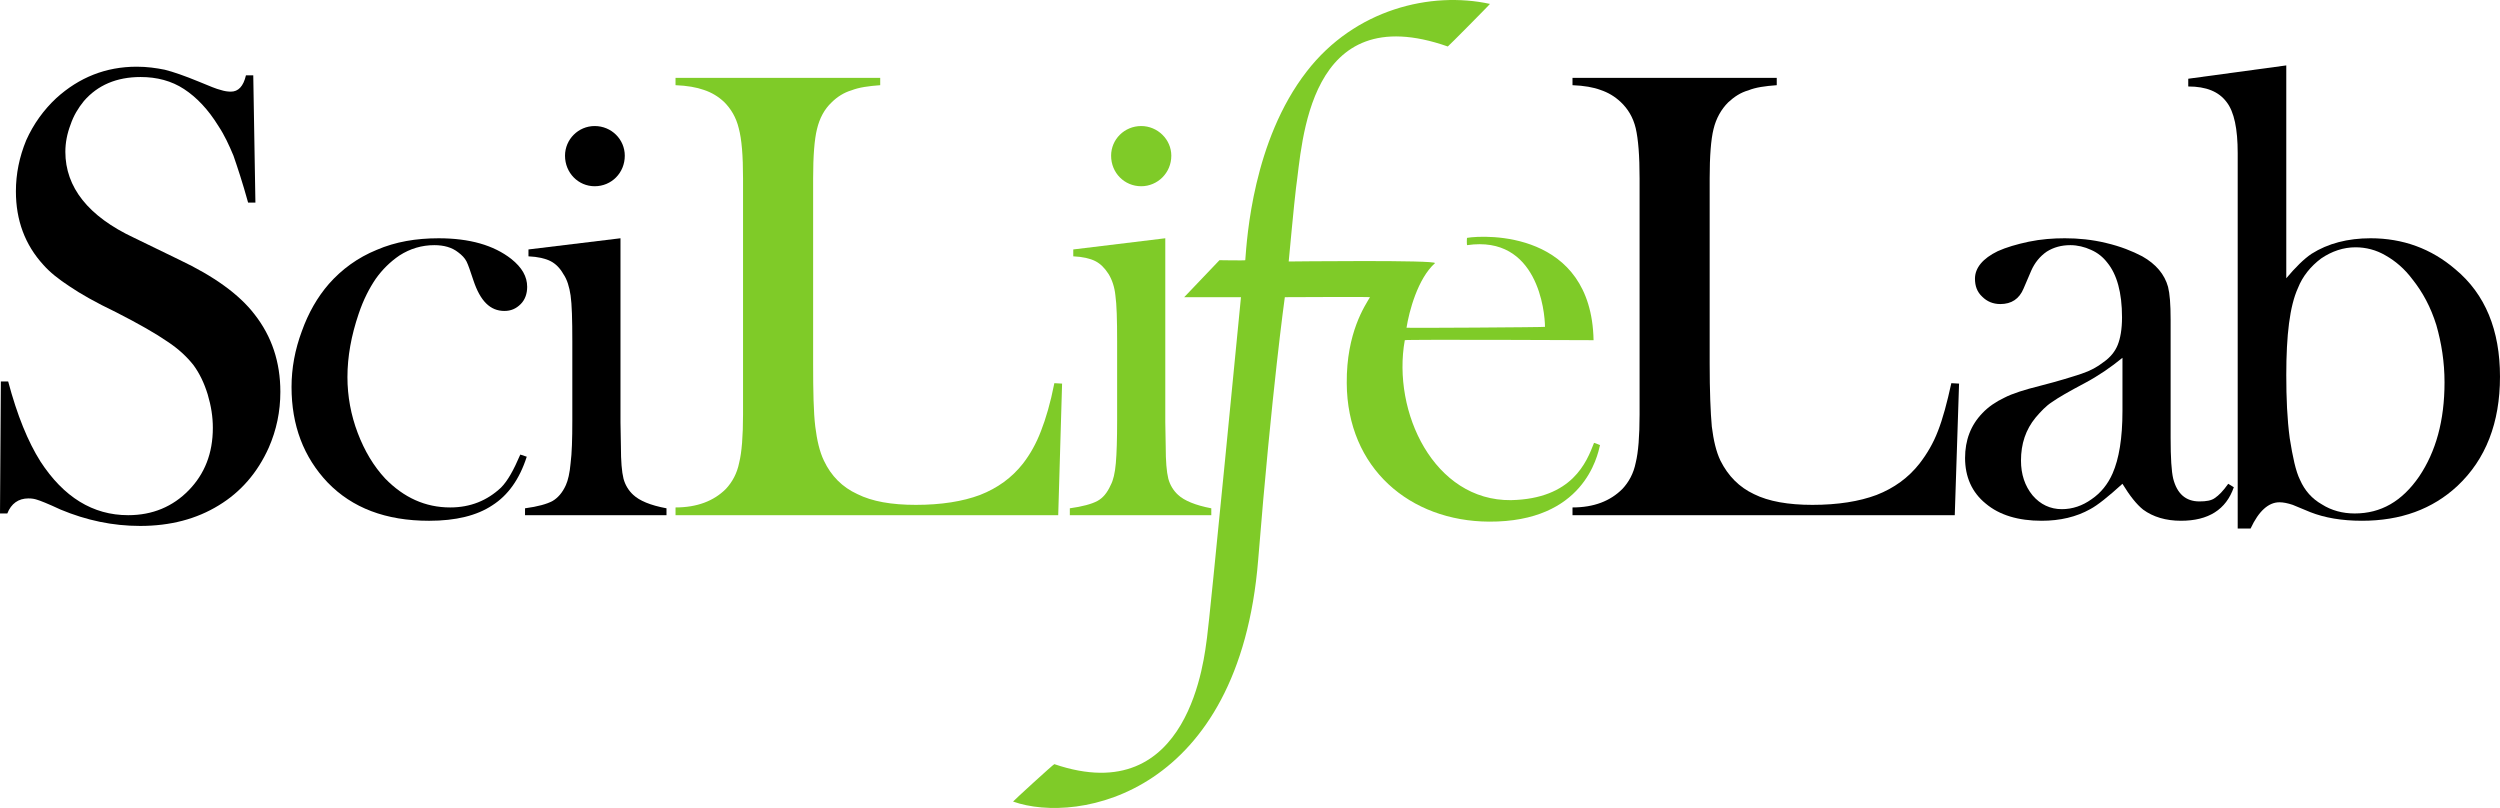 <?xml version="1.0" encoding="UTF-8" standalone="no"?>
<!-- Created with Inkscape (http://www.inkscape.org/) -->

<svg
   xmlns:dc="http://purl.org/dc/elements/1.1/"
   xmlns:cc="http://creativecommons.org/ns#"
   xmlns:rdf="http://www.w3.org/1999/02/22-rdf-syntax-ns#"
   xmlns:svg="http://www.w3.org/2000/svg"
   xmlns="http://www.w3.org/2000/svg"
   xmlns:sodipodi="http://sodipodi.sourceforge.net/DTD/sodipodi-0.dtd"
   xmlns:inkscape="http://www.inkscape.org/namespaces/inkscape"
   width="205.105mm"
   height="66.288mm"
   viewBox="0 0 726.75 234.879"
   id="svg5913"
   version="1.1"
   inkscape:version="0.91 r"
   sodipodi:docname="SciLifeLab.svg">
  <defs
     id="defs5915">
    <clipPath
       id="clipPath6345"
       clipPathUnits="userSpaceOnUse">
      <path
         style="clip-rule:evenodd"
         inkscape:connector-curvature="0"
         id="path6347"
         d="m 1907.8,3196.8 558.8,0 0,107 -558.8,0 0,-107 z" />
    </clipPath>
    <clipPath
       id="clipPath9899"
       clipPathUnits="userSpaceOnUse">
      <path
         inkscape:connector-curvature="0"
         id="path9901"
         d="m 0,127.494 401.98,0 L 401.98,0 0,0 0,127.494 Z" />
    </clipPath>
  </defs>
  <sodipodi:namedview
     id="base"
     pagecolor="#ffffff"
     bordercolor="#666666"
     borderopacity="1.0"
     inkscape:pageopacity="0.0"
     inkscape:pageshadow="2"
     inkscape:zoom="0.35"
     inkscape:cx="1138.2143"
     inkscape:cy="8.868165"
     inkscape:document-units="px"
     inkscape:current-layer="layer1"
     showgrid="false"
     fit-margin-top="0"
     fit-margin-left="0"
     fit-margin-right="0"
     fit-margin-bottom="0"
     inkscape:window-width="1920"
     inkscape:window-height="1025"
     inkscape:window-x="1918"
     inkscape:window-y="759"
     inkscape:window-maximized="1" />
  <g
     inkscape:label="Layer 1"
     inkscape:groupmode="layer"
     id="layer1"
     transform="translate(1216.071,-306.351)">
    <g
       id="g8377">
      <path
         inkscape:connector-curvature="0"
         id="path4202"
         style="fill:#7fcb28;fill-opacity:1;fill-rule:evenodd;stroke:none"
         d="m -795.196,319.865 0,0 0,0 0,0 c 0.125,0 12.375,-12.375 12.25,-12.375 -17.125,-3.75 -39.25,1.5 -53.25,19.625 -15.625,20.125 -17.375,48.375 -17.875,54.875 0,0.125 -7.5,0 -7.5,0 l 0,0 -10.25,10.75 16.5,0 0,0 c 0,0 -9.125,94 -9.875,99 -0.75,5 -4.75,50.25 -44.375,36.75 -0.125,-0.125 -12,10.75 -12,10.875 19,6.75 65.75,-2.25 71.25,-70.25 4,-49.625 7.75,-76.375 7.75,-76.375 0,0 24.875,-0.125 24.75,0 -1.375,2.375 -6.875,10.25 -6.75,25 0.125,24.75 18.375,40.125 41.375,40.25 27.5,0.125 31.5,-19 32.25,-22.25 0,0 -1.75,-0.75 -1.75,-0.625 -2.125,5.5 -6.25,16.25 -24.125,16.625 -22.375,0.25 -34.625,-25.625 -30.875,-46.5 0,-0.25 54.875,0 54.875,0 -0.625,-31.875 -31.5,-30.625 -36.75,-29.75 -0.125,0 -0.125,2.125 0,2.125 20.5,-3 22.625,19.375 22.625,23.75 0,0.125 -40.25,0.375 -40.25,0.25 0.75,-4.75 3.25,-14.25 8.25,-18.75 1.125,-1 -42.5,-0.5 -42.5,-0.5 0,0 1.625,-17.5 2.125,-21.375 1.875,-12.875 3.25,-55.5 44.125,-41.125 z" />
      <path
         inkscape:connector-curvature="0"
         id="path4204"
         style="fill:#000000;fill-opacity:1;fill-rule:evenodd;stroke:none"
         d="m -1213.946,455.615 0,0 0,0 0,0 c 1.125,-2.875 3.25,-4.375 6.125,-4.375 1,0 1.75,0.125 2.5,0.375 0.875,0.25 3.125,1.125 6.875,2.875 7.5,3.125 15.125,4.75 23.125,4.75 8.75,0 16.375,-2 22.875,-6 6.375,-3.875 11.25,-9.5 14.5,-16.75 2.25,-5.125 3.375,-10.5 3.375,-16.25 0,-8.625 -2.5,-16.125 -7.5,-22.5 -4.5,-5.875 -11.875,-11.125 -21.875,-15.875 l 0,0 -13.125,-6.375 0,0 c -13.375,-6.25 -20,-14.75 -20,-25 0,-2.625 0.5,-5.25 1.5,-7.875 0.875,-2.625 2.25,-4.875 3.875,-6.875 4,-4.625 9.5,-7 16.5,-7 4.75,0 9,1.125 12.625,3.5 3.625,2.375 7,5.875 10,10.75 1.75,2.625 3.125,5.625 4.375,8.625 1.125,3.25 2.625,7.75 4.25,13.625 l 0,0 2.125,0 -0.625,-37 -2.125,0 0,0 c -0.75,3.25 -2.25,4.75 -4.375,4.75 -0.875,0 -1.875,-0.125 -3,-0.5 -1.125,-0.25 -3.25,-1.125 -6.25,-2.375 -4.25,-1.75 -7.5,-2.875 -10,-3.5 -2.5,-0.5 -5.125,-0.875 -8.125,-0.875 -9,0 -16.75,3.125 -23.375,9.125 -3.625,3.375 -6.625,7.5 -8.75,12.25 -2,4.875 -3,9.75 -3,14.875 0,8.375 2.625,15.5 8,21.375 1.875,2.125 4.375,4.125 7.625,6.25 3.125,2.125 7.5,4.625 13.5,7.5 6.625,3.375 11.625,6.25 14.875,8.5 3.25,2.125 5.75,4.5 7.625,6.875 1.75,2.375 3.125,5.25 4.125,8.5 1,3.375 1.5,6.5 1.5,9.75 0,7.375 -2.375,13.375 -7,18.125 -4.625,4.75 -10.5,7.25 -17.625,7.25 -10.25,0 -18.75,-5.25 -25.5,-15.625 -3.625,-5.75 -6.75,-13.375 -9.375,-23.25 l 0,0 -2.125,0 -0.25,38.375 2.125,0 z" />
      <path
         inkscape:connector-curvature="0"
         id="path4206"
         style="fill:#000000;fill-opacity:1;fill-rule:evenodd;stroke:none"
         d="m -1070.446,448.115 0,0 0,0 0,0 c -4,3.75 -8.875,5.75 -14.75,5.75 -7.25,0 -13.5,-2.875 -18.875,-8.375 -3.375,-3.625 -6,-8 -8,-13.25 -2,-5.25 -3,-10.75 -3,-16.25 0,-6 1.125,-12.125 3.25,-18.375 1.375,-4.125 3.125,-7.5 5,-10.25 1.875,-2.625 4.125,-4.875 6.875,-6.75 3.125,-2 6.5,-3 10.125,-3 2.75,0 5.125,0.625 7,2.125 1,0.75 1.875,1.625 2.375,2.625 0.5,1 1.125,2.875 2,5.5 2,6 4.875,8.875 9,8.875 1.875,0 3.375,-0.625 4.75,-2 1.25,-1.25 1.875,-3 1.875,-5 0,-3 -1.5,-5.625 -4.625,-8.125 -5.125,-4 -12.125,-6 -21.125,-6 -6.5,0 -12.5,1 -18,3.375 -5.5,2.25 -10.125,5.625 -13.875,9.875 -3.375,3.875 -6,8.5 -7.875,13.75 -2,5.375 -3,10.75 -3,16.25 0,11.125 3.5,20.375 10.5,27.75 7.125,7.375 16.875,11.125 29.5,11.125 7.75,0 13.875,-1.5 18.375,-4.5 4.5,-2.875 7.875,-7.5 10,-14.125 l 0,0 -1.875,-0.625 0,0 c -1.875,4.375 -3.625,7.625 -5.625,9.625 z" />
      <path
         inkscape:connector-curvature="0"
         id="path4208"
         style="fill:#000000;fill-opacity:1;fill-rule:evenodd;stroke:none"
         d="m -1062.446,380.865 0,0 0,0 0,0 c 2.75,0.125 4.875,0.625 6.375,1.375 1.5,0.75 2.75,2 3.75,3.75 1.125,1.625 1.75,3.75 2.125,6.25 0.375,2.625 0.5,7 0.5,13.375 l 0,0 0,23 0,0 c 0,5.375 -0.125,9.5 -0.5,12.375 -0.25,2.875 -0.75,5 -1.375,6.375 -1,2.25 -2.375,3.75 -3.875,4.625 -1.625,0.875 -4.25,1.625 -8,2.125 l 0,0 0,2 41.125,0 0,-2 0,0 c -4.75,-0.875 -7.875,-2.25 -9.625,-3.875 -1.375,-1.25 -2.375,-2.875 -2.875,-4.75 -0.5,-2 -0.75,-5.125 -0.75,-9.25 l 0,0 -0.125,-7.125 0,-53.5 -26.75,3.25 0,2 z" />
      <path
         inkscape:connector-curvature="0"
         id="path4210"
         style="fill:#7fcb28;fill-opacity:1;fill-rule:evenodd;stroke:none"
         d="m -908.446,456.115 0,0 0,0 1.125,-38.25 -2.25,-0.125 0,0 c -1.125,5.75 -2.5,10.375 -3.875,13.875 -1.375,3.625 -3.125,6.75 -5.25,9.5 -3.25,4.125 -7.375,7.125 -12.5,9.125 -5,1.875 -11.25,2.875 -18.625,2.875 -7.125,0 -12.75,-1 -17,-3.125 -4.375,-2 -7.625,-5.25 -9.75,-9.75 -1.25,-2.625 -2,-5.875 -2.5,-9.875 -0.5,-4.125 -0.625,-10.25 -0.625,-18.375 l 0,0 0,-53.75 0,0 c 0,-6.5 0.375,-11.375 1.125,-14.375 0.75,-3.125 2.125,-5.75 4.25,-7.75 1.625,-1.625 3.625,-2.875 5.75,-3.5 2.25,-0.875 5,-1.25 8.375,-1.5 l 0,0 0,-2.125 -59.5,0 0,2.125 0,0 c 3.375,0.125 6.125,0.625 8.25,1.375 2.25,0.75 4.125,1.875 5.875,3.5 2,2 3.5,4.5 4.25,7.625 0.875,3.25 1.25,8 1.25,14.625 l 0,0 0,68.625 0,0 c 0,6.25 -0.375,11 -1.125,14 -0.625,3.125 -2,5.625 -3.875,7.625 -3.5,3.5 -8.375,5.375 -14.625,5.375 l 0,0 0,2.25 111.25,0 z" />
      <path
         inkscape:connector-curvature="0"
         id="path4212"
         style="fill:#7fcb28;fill-opacity:1;fill-rule:evenodd;stroke:none"
         d="m -904.071,380.865 0,0 0,0 0,0 c 2.75,0.125 4.875,0.625 6.375,1.375 1.5,0.75 2.75,2 3.875,3.75 1,1.625 1.75,3.75 2,6.25 0.375,2.625 0.5,7 0.5,13.375 l 0,0 0,23 0,0 c 0,5.375 -0.125,9.5 -0.375,12.375 -0.25,2.875 -0.75,5 -1.5,6.375 -1,2.25 -2.25,3.75 -3.875,4.625 -1.625,0.875 -4.375,1.625 -8,2.125 l 0,0 0,2 41.125,0 0,-2 0,0 c -4.625,-0.875 -7.875,-2.25 -9.625,-3.875 -1.375,-1.25 -2.375,-2.875 -2.875,-4.75 -0.5,-2 -0.75,-5.125 -0.75,-9.25 l 0,0 -0.125,-7.125 0,-53.5 -26.75,3.25 0,2 z" />
      <path
         inkscape:connector-curvature="0"
         id="path4214"
         style="fill:#000000;fill-opacity:1;fill-rule:evenodd;stroke:none"
         d="m -647.821,456.115 0,0 0,0 1.25,-38.25 -2.25,-0.125 0,0 c -1.25,5.75 -2.5,10.375 -3.875,13.875 -1.375,3.625 -3.25,6.75 -5.375,9.5 -3.25,4.125 -7.375,7.125 -12.5,9.125 -5,1.875 -11.25,2.875 -18.625,2.875 -7,0 -12.75,-1 -17,-3.125 -4.25,-2 -7.5,-5.25 -9.75,-9.75 -1.25,-2.625 -2,-5.875 -2.5,-9.875 -0.375,-4.125 -0.625,-10.25 -0.625,-18.375 l 0,0 0,-53.75 0,0 c 0,-6.5 0.375,-11.375 1.125,-14.375 0.75,-3.125 2.25,-5.75 4.25,-7.75 1.75,-1.625 3.625,-2.875 5.875,-3.5 2.125,-0.875 4.875,-1.25 8.25,-1.5 l 0,0 0,-2.125 -59.375,0 0,2.125 0,0 c 3.375,0.125 6.125,0.625 8.125,1.375 2.25,0.75 4.125,1.875 5.875,3.5 2.125,2 3.625,4.5 4.375,7.625 0.75,3.25 1.125,8 1.125,14.625 l 0,0 0,68.625 0,0 c 0,6.25 -0.375,11 -1.125,14 -0.625,3.125 -2,5.625 -3.875,7.625 -3.5,3.5 -8.25,5.375 -14.5,5.375 l 0,0 0,2.25 111.125,0 z" />
      <path
         inkscape:connector-curvature="0"
         id="path4216"
         style="fill:#000000;fill-opacity:1;fill-rule:evenodd;stroke:none"
         d="m -599.071,425.865 0,0 0,0 0,0 c 0,7.875 -1,13.875 -2.875,18.125 -1.375,3.125 -3.375,5.625 -6.125,7.5 -2.625,1.875 -5.5,2.875 -8.625,2.875 -3.375,0 -6.25,-1.375 -8.5,-4 -2.25,-2.75 -3.375,-6.125 -3.375,-10.125 0,-4.875 1.375,-9 4.25,-12.5 1.5,-1.75 3,-3.375 4.75,-4.5 1.75,-1.25 5,-3.125 9.5,-5.5 4,-2.125 7.625,-4.625 11,-7.375 l 0,0 0,15.5 z m 26.875,25.25 0,0 0,0 0,0 c -1,0.75 -2.5,1 -4.5,1 -4,0 -6.5,-2.25 -7.625,-6.625 -0.5,-2.125 -0.75,-6 -0.75,-11.875 l 0,0 0,-34.375 0,0 c 0,-4.5 -0.25,-7.5 -0.75,-9.5 -1,-3.625 -3.5,-6.625 -7.5,-8.875 -2.875,-1.5 -6.25,-2.875 -10.5,-3.875 -4.125,-1 -8.125,-1.375 -12,-1.375 -3.375,0 -6.875,0.25 -10.5,1 -3.5,0.75 -6.5,1.625 -9,2.75 -4.375,2.125 -6.625,4.875 -6.625,8 0,2.125 0.625,3.875 2.125,5.25 1.375,1.375 3.125,2.125 5.25,2.125 3.25,0 5.5,-1.5 6.75,-4.5 l 0,0 2.25,-5.25 0,0 c 1,-2.25 2.5,-4.125 4.5,-5.5 2,-1.25 4.25,-1.875 6.875,-1.875 2,0 4.125,0.5 6,1.375 2,0.875 3.5,2.125 4.75,3.75 2.75,3.375 4.25,8.625 4.25,15.875 0,3.5 -0.5,6.125 -1.25,8 -0.75,1.875 -2.125,3.625 -4.125,5 -1.75,1.375 -3.75,2.5 -6.375,3.375 -2.625,0.875 -6.625,2.125 -12,3.5 -4.5,1.125 -8.125,2.25 -10.5,3.5 -2.375,1.125 -4.625,2.625 -6.375,4.5 -3.375,3.5 -5,7.875 -5,13 0,5.5 2,10 6,13.25 4,3.375 9.5,5 16.25,5 5.375,0 10.125,-1.125 14.125,-3.375 2.125,-1.125 5.25,-3.625 9.375,-7.375 2.125,3.5 4.125,6 6,7.5 2.875,2.125 6.625,3.25 11,3.25 8,0 13.125,-3.25 15.375,-9.75 l 0,0 -1.625,-1 0,0 c -1.5,2.125 -2.75,3.375 -3.875,4.125 z" />
      <path
         inkscape:connector-curvature="0"
         id="path4218"
         style="fill:#000000;fill-opacity:1;fill-rule:evenodd;stroke:none"
         d="m -548.071,390.115 0,0 0,0 0,0 c 1.375,-3.5 3.75,-6.375 6.75,-8.625 3.125,-2.125 6.5,-3.25 10,-3.25 3,0 6,0.75 8.75,2.375 2.875,1.625 5.5,3.875 7.75,6.875 3,3.75 5.375,8.125 7,13.375 1.5,5.25 2.375,10.75 2.375,16.625 0,11.125 -2.5,20.125 -7.375,27.375 -5,7.25 -11.125,10.75 -18.75,10.75 -3.5,0 -6.75,-0.875 -9.5,-2.625 -2.875,-1.625 -5,-4 -6.375,-7.125 -1.25,-2.5 -2.125,-6.625 -3,-12.125 -0.75,-5.625 -1,-11.625 -1,-18.375 0,-11.625 1,-20 3.375,-25.25 z m -3.375,-64.75 0,0 0,0 -28.5,3.875 0,2.25 0,0 c 5.25,0 8.875,1.5 11.125,4.5 2.25,2.875 3.25,7.875 3.25,14.875 l 0,0 0,109.125 3.75,0 0,0 c 2.375,-5.125 5.25,-7.625 8.375,-7.625 1.125,0 2.375,0.25 3.875,0.75 l 0,0 5.125,2.125 0,0 c 4.125,1.625 9.125,2.5 15,2.5 11.25,0 20.5,-3.375 27.75,-10.125 8.25,-7.75 12.375,-18.375 12.375,-31.75 0,-13.5 -4.25,-24 -13,-31.25 -7,-6 -15.25,-9 -24.625,-9 -6.625,0 -12.375,1.5 -17.125,4.5 -2.25,1.5 -4.75,4 -7.375,7.125 l 0,0 0,-61.875 z" />
      <path
         inkscape:connector-curvature="0"
         id="path4220"
         style="fill:#000000;fill-opacity:1;fill-rule:evenodd;stroke:none"
         d="m -1043.196,360.49 0,0 0,0 0,0 c 4.875,0 8.75,-3.875 8.75,-8.875 0,-4.75 -3.875,-8.625 -8.75,-8.625 -4.75,0 -8.625,3.875 -8.625,8.625 0,5 3.875,8.875 8.625,8.875 z" />
      <path
         inkscape:connector-curvature="0"
         id="path4222"
         style="fill:#7fcb28;fill-opacity:1;fill-rule:evenodd;stroke:none"
         d="m -884.321,360.49 0,0 0,0 0,0 c 4.75,0 8.75,-3.875 8.75,-8.875 0,-4.75 -4,-8.625 -8.75,-8.625 -4.875,0 -8.75,3.875 -8.75,8.625 0,5 3.875,8.875 8.75,8.875 z" />
    </g>
  </g>
</svg>
